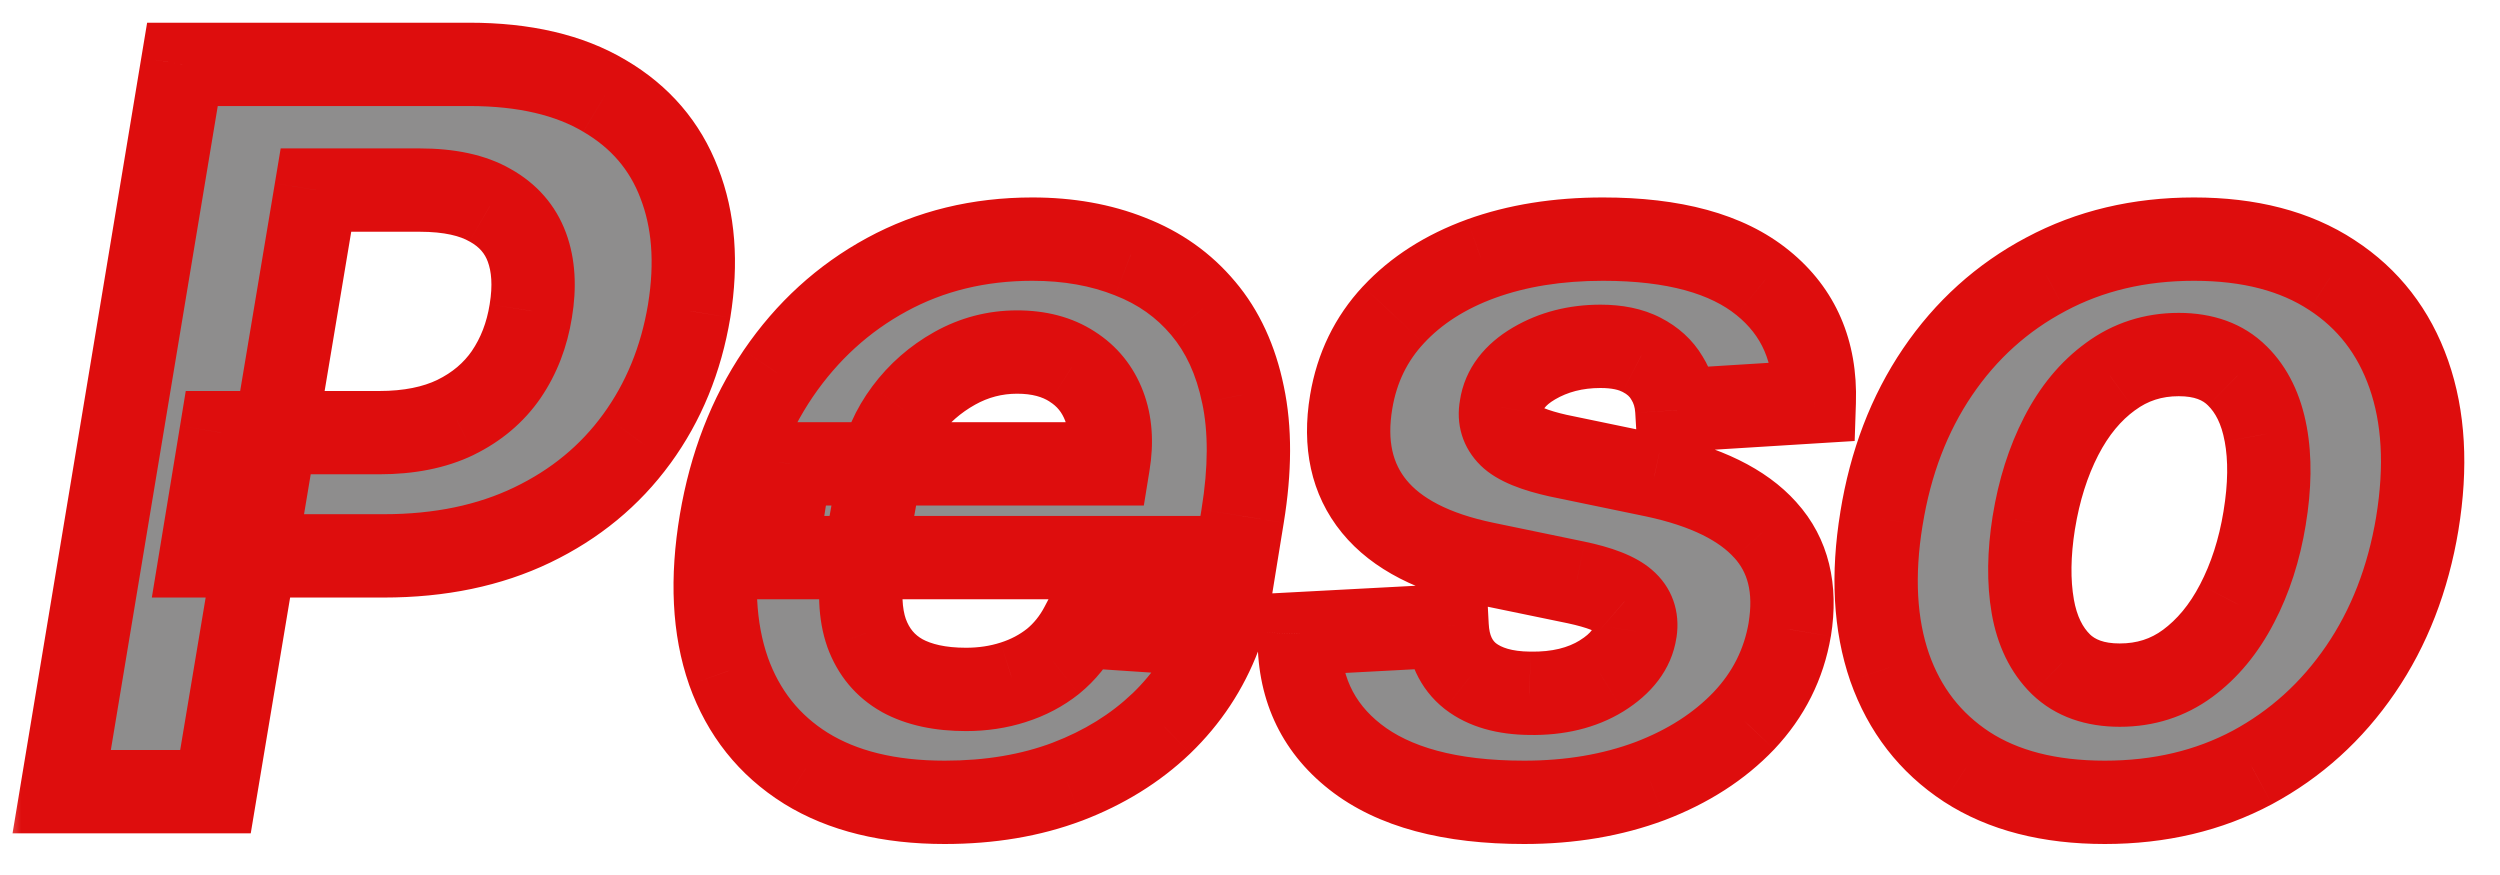 <svg width="60" height="21" viewBox="0 0 60 21" fill="none" xmlns="http://www.w3.org/2000/svg">
<mask id="path-1-outside-1_22_17" maskUnits="userSpaceOnUse" x="0" y="0" width="60" height="21" fill="black">
<rect fill="white" width="60" height="21"/>
<path d="M1.481 19L4.379 1.545H11.265C12.583 1.545 13.665 1.798 14.512 2.304C15.364 2.804 15.961 3.5 16.302 4.392C16.648 5.278 16.728 6.301 16.541 7.46C16.347 8.625 15.927 9.651 15.279 10.537C14.637 11.418 13.802 12.105 12.773 12.599C11.745 13.094 10.557 13.341 9.211 13.341H4.822L5.308 10.383H9.1C9.816 10.383 10.427 10.261 10.932 10.017C11.444 9.767 11.85 9.423 12.151 8.986C12.452 8.543 12.648 8.034 12.739 7.46C12.836 6.875 12.805 6.366 12.646 5.935C12.486 5.503 12.194 5.168 11.768 4.929C11.347 4.685 10.782 4.562 10.072 4.562H7.583L5.171 19H1.481ZM22.673 19.256C21.332 19.256 20.221 18.983 19.34 18.438C18.459 17.886 17.84 17.108 17.482 16.102C17.13 15.091 17.07 13.895 17.303 12.514C17.53 11.168 17.988 9.986 18.675 8.969C19.369 7.952 20.238 7.159 21.283 6.591C22.329 6.023 23.494 5.739 24.778 5.739C25.641 5.739 26.423 5.878 27.121 6.156C27.826 6.429 28.411 6.844 28.877 7.401C29.343 7.952 29.661 8.642 29.832 9.472C30.008 10.301 30.005 11.273 29.823 12.386L29.661 13.383H18.616L18.965 11.133H26.602C26.687 10.611 26.653 10.148 26.499 9.744C26.346 9.341 26.09 9.026 25.732 8.798C25.374 8.565 24.934 8.449 24.411 8.449C23.877 8.449 23.377 8.58 22.911 8.841C22.445 9.102 22.053 9.446 21.735 9.872C21.423 10.293 21.221 10.75 21.13 11.244L20.729 13.477C20.616 14.165 20.639 14.736 20.798 15.19C20.962 15.645 21.246 15.986 21.65 16.213C22.053 16.435 22.565 16.546 23.184 16.546C23.587 16.546 23.965 16.489 24.317 16.375C24.675 16.261 24.994 16.094 25.272 15.872C25.55 15.645 25.778 15.364 25.954 15.028L29.269 15.25C28.962 16.057 28.496 16.761 27.871 17.364C27.246 17.96 26.494 18.426 25.613 18.761C24.738 19.091 23.758 19.256 22.673 19.256ZM43.543 9.642L40.244 9.847C40.227 9.557 40.148 9.298 40.006 9.071C39.869 8.838 39.668 8.653 39.401 8.517C39.139 8.381 38.81 8.312 38.412 8.312C37.815 8.312 37.284 8.449 36.818 8.722C36.352 8.994 36.088 9.344 36.026 9.77C35.974 10.043 36.045 10.273 36.239 10.46C36.432 10.648 36.821 10.807 37.406 10.938L39.707 11.415C40.935 11.676 41.821 12.111 42.367 12.719C42.918 13.327 43.114 14.122 42.955 15.105C42.812 15.94 42.446 16.671 41.855 17.296C41.264 17.915 40.514 18.398 39.605 18.744C38.696 19.085 37.688 19.256 36.58 19.256C34.801 19.256 33.449 18.892 32.523 18.165C31.597 17.438 31.151 16.452 31.185 15.207L34.73 15.02C34.758 15.554 34.946 15.957 35.293 16.23C35.639 16.497 36.114 16.634 36.716 16.639C37.392 16.651 37.966 16.511 38.438 16.222C38.915 15.926 39.185 15.568 39.247 15.148C39.293 14.852 39.207 14.614 38.992 14.432C38.781 14.25 38.395 14.099 37.832 13.98L35.651 13.528C34.412 13.273 33.523 12.815 32.983 12.156C32.443 11.497 32.258 10.659 32.429 9.642C32.565 8.83 32.903 8.134 33.443 7.554C33.989 6.969 34.69 6.52 35.548 6.207C36.412 5.895 37.386 5.739 38.472 5.739C40.17 5.739 41.449 6.088 42.307 6.787C43.17 7.486 43.582 8.438 43.543 9.642ZM50.516 19.256C49.181 19.256 48.076 18.972 47.201 18.403C46.326 17.829 45.709 17.034 45.352 16.017C44.999 14.994 44.934 13.804 45.156 12.446C45.371 11.105 45.82 9.932 46.502 8.926C47.184 7.92 48.05 7.139 49.102 6.582C50.153 6.02 51.337 5.739 52.656 5.739C53.985 5.739 55.087 6.026 55.962 6.599C56.837 7.168 57.454 7.963 57.812 8.986C58.17 10.008 58.238 11.199 58.016 12.557C57.795 13.892 57.34 15.062 56.653 16.068C55.965 17.074 55.099 17.858 54.053 18.421C53.008 18.977 51.829 19.256 50.516 19.256ZM50.874 16.443C51.488 16.443 52.031 16.27 52.502 15.923C52.979 15.571 53.374 15.094 53.687 14.492C54.005 13.883 54.227 13.196 54.352 12.429C54.477 11.673 54.485 11.003 54.377 10.418C54.269 9.827 54.042 9.361 53.695 9.02C53.354 8.679 52.886 8.509 52.289 8.509C51.675 8.509 51.13 8.685 50.653 9.037C50.175 9.384 49.781 9.861 49.468 10.469C49.156 11.077 48.937 11.767 48.812 12.54C48.693 13.29 48.684 13.96 48.786 14.551C48.889 15.136 49.113 15.599 49.459 15.94C49.806 16.276 50.278 16.443 50.874 16.443Z"/>
</mask>
<path d="M1.481 19L4.379 1.545H11.265C12.583 1.545 13.665 1.798 14.512 2.304C15.364 2.804 15.961 3.5 16.302 4.392C16.648 5.278 16.728 6.301 16.541 7.46C16.347 8.625 15.927 9.651 15.279 10.537C14.637 11.418 13.802 12.105 12.773 12.599C11.745 13.094 10.557 13.341 9.211 13.341H4.822L5.308 10.383H9.1C9.816 10.383 10.427 10.261 10.932 10.017C11.444 9.767 11.85 9.423 12.151 8.986C12.452 8.543 12.648 8.034 12.739 7.46C12.836 6.875 12.805 6.366 12.646 5.935C12.486 5.503 12.194 5.168 11.768 4.929C11.347 4.685 10.782 4.562 10.072 4.562H7.583L5.171 19H1.481ZM22.673 19.256C21.332 19.256 20.221 18.983 19.34 18.438C18.459 17.886 17.84 17.108 17.482 16.102C17.13 15.091 17.07 13.895 17.303 12.514C17.53 11.168 17.988 9.986 18.675 8.969C19.369 7.952 20.238 7.159 21.283 6.591C22.329 6.023 23.494 5.739 24.778 5.739C25.641 5.739 26.423 5.878 27.121 6.156C27.826 6.429 28.411 6.844 28.877 7.401C29.343 7.952 29.661 8.642 29.832 9.472C30.008 10.301 30.005 11.273 29.823 12.386L29.661 13.383H18.616L18.965 11.133H26.602C26.687 10.611 26.653 10.148 26.499 9.744C26.346 9.341 26.09 9.026 25.732 8.798C25.374 8.565 24.934 8.449 24.411 8.449C23.877 8.449 23.377 8.58 22.911 8.841C22.445 9.102 22.053 9.446 21.735 9.872C21.423 10.293 21.221 10.75 21.13 11.244L20.729 13.477C20.616 14.165 20.639 14.736 20.798 15.19C20.962 15.645 21.246 15.986 21.65 16.213C22.053 16.435 22.565 16.546 23.184 16.546C23.587 16.546 23.965 16.489 24.317 16.375C24.675 16.261 24.994 16.094 25.272 15.872C25.55 15.645 25.778 15.364 25.954 15.028L29.269 15.25C28.962 16.057 28.496 16.761 27.871 17.364C27.246 17.96 26.494 18.426 25.613 18.761C24.738 19.091 23.758 19.256 22.673 19.256ZM43.543 9.642L40.244 9.847C40.227 9.557 40.148 9.298 40.006 9.071C39.869 8.838 39.668 8.653 39.401 8.517C39.139 8.381 38.81 8.312 38.412 8.312C37.815 8.312 37.284 8.449 36.818 8.722C36.352 8.994 36.088 9.344 36.026 9.77C35.974 10.043 36.045 10.273 36.239 10.46C36.432 10.648 36.821 10.807 37.406 10.938L39.707 11.415C40.935 11.676 41.821 12.111 42.367 12.719C42.918 13.327 43.114 14.122 42.955 15.105C42.812 15.94 42.446 16.671 41.855 17.296C41.264 17.915 40.514 18.398 39.605 18.744C38.696 19.085 37.688 19.256 36.58 19.256C34.801 19.256 33.449 18.892 32.523 18.165C31.597 17.438 31.151 16.452 31.185 15.207L34.73 15.02C34.758 15.554 34.946 15.957 35.293 16.23C35.639 16.497 36.114 16.634 36.716 16.639C37.392 16.651 37.966 16.511 38.438 16.222C38.915 15.926 39.185 15.568 39.247 15.148C39.293 14.852 39.207 14.614 38.992 14.432C38.781 14.25 38.395 14.099 37.832 13.98L35.651 13.528C34.412 13.273 33.523 12.815 32.983 12.156C32.443 11.497 32.258 10.659 32.429 9.642C32.565 8.83 32.903 8.134 33.443 7.554C33.989 6.969 34.69 6.52 35.548 6.207C36.412 5.895 37.386 5.739 38.472 5.739C40.17 5.739 41.449 6.088 42.307 6.787C43.17 7.486 43.582 8.438 43.543 9.642ZM50.516 19.256C49.181 19.256 48.076 18.972 47.201 18.403C46.326 17.829 45.709 17.034 45.352 16.017C44.999 14.994 44.934 13.804 45.156 12.446C45.371 11.105 45.82 9.932 46.502 8.926C47.184 7.92 48.05 7.139 49.102 6.582C50.153 6.02 51.337 5.739 52.656 5.739C53.985 5.739 55.087 6.026 55.962 6.599C56.837 7.168 57.454 7.963 57.812 8.986C58.17 10.008 58.238 11.199 58.016 12.557C57.795 13.892 57.34 15.062 56.653 16.068C55.965 17.074 55.099 17.858 54.053 18.421C53.008 18.977 51.829 19.256 50.516 19.256ZM50.874 16.443C51.488 16.443 52.031 16.27 52.502 15.923C52.979 15.571 53.374 15.094 53.687 14.492C54.005 13.883 54.227 13.196 54.352 12.429C54.477 11.673 54.485 11.003 54.377 10.418C54.269 9.827 54.042 9.361 53.695 9.02C53.354 8.679 52.886 8.509 52.289 8.509C51.675 8.509 51.13 8.685 50.653 9.037C50.175 9.384 49.781 9.861 49.468 10.469C49.156 11.077 48.937 11.767 48.812 12.54C48.693 13.29 48.684 13.96 48.786 14.551C48.889 15.136 49.113 15.599 49.459 15.94C49.806 16.276 50.278 16.443 50.874 16.443Z" fill="#090808" fill-opacity="0.46"/>
<path d="M1.481 19L0.494 18.836L0.301 20H1.481V19ZM4.379 1.545V0.545H3.531L3.392 1.382L4.379 1.545ZM14.512 2.304L13.999 3.163L14.006 3.167L14.512 2.304ZM16.302 4.392L15.368 4.749L15.37 4.756L16.302 4.392ZM16.541 7.46L17.527 7.624L17.528 7.62L16.541 7.46ZM15.279 10.537L14.472 9.947L14.471 9.948L15.279 10.537ZM12.773 12.599L13.207 13.501H13.207L12.773 12.599ZM4.822 13.341L3.835 13.179L3.644 14.341H4.822V13.341ZM5.308 10.383V9.384H4.458L4.321 10.221L5.308 10.383ZM10.932 10.017L11.368 10.918L11.372 10.915L10.932 10.017ZM12.151 8.986L12.975 9.553L12.978 9.548L12.151 8.986ZM12.739 7.46L11.753 7.297L11.752 7.304L12.739 7.46ZM12.646 5.935L13.584 5.589L13.584 5.589L12.646 5.935ZM11.768 4.929L11.265 5.794L11.272 5.798L11.279 5.801L11.768 4.929ZM7.583 4.562V3.562H6.736L6.597 4.398L7.583 4.562ZM5.171 19V20H6.018L6.157 19.165L5.171 19ZM2.467 19.164L5.365 1.709L3.392 1.382L0.494 18.836L2.467 19.164ZM4.379 2.545H11.265V0.545H4.379V2.545ZM11.265 2.545C12.461 2.545 13.351 2.776 13.999 3.162L15.025 1.445C13.979 0.821 12.705 0.545 11.265 0.545V2.545ZM14.006 3.167C14.67 3.556 15.111 4.077 15.368 4.749L17.236 4.035C16.811 2.923 16.059 2.052 15.018 1.441L14.006 3.167ZM15.37 4.756C15.638 5.441 15.719 6.277 15.553 7.301L17.528 7.62C17.737 6.325 17.659 5.116 17.233 4.028L15.37 4.756ZM15.554 7.297C15.384 8.319 15.02 9.196 14.472 9.947L16.087 11.127C16.833 10.105 17.31 8.931 17.527 7.624L15.554 7.297ZM14.471 9.948C13.931 10.689 13.227 11.272 12.34 11.698L13.207 13.501C14.377 12.938 15.343 12.146 16.087 11.126L14.471 9.948ZM12.34 11.698C11.469 12.117 10.434 12.341 9.211 12.341V14.341C10.681 14.341 12.021 14.071 13.207 13.501L12.34 11.698ZM9.211 12.341H4.822V14.341H9.211V12.341ZM5.809 13.503L6.294 10.546L4.321 10.221L3.835 13.179L5.809 13.503ZM5.308 11.383H9.1V9.384H5.308V11.383ZM9.1 11.383C9.927 11.383 10.694 11.243 11.368 10.918L10.498 9.117C10.159 9.28 9.705 9.384 9.1 9.384V11.383ZM11.372 10.915C12.026 10.595 12.569 10.142 12.975 9.553L11.328 8.419C11.131 8.704 10.862 8.939 10.493 9.119L11.372 10.915ZM12.978 9.548C13.369 8.973 13.615 8.323 13.727 7.617L11.752 7.304C11.682 7.745 11.536 8.112 11.324 8.424L12.978 9.548ZM13.726 7.623C13.843 6.915 13.818 6.224 13.584 5.589L11.707 6.28C11.792 6.509 11.829 6.835 11.753 7.297L13.726 7.623ZM13.584 5.589C13.337 4.919 12.877 4.404 12.256 4.056L11.279 5.801C11.511 5.931 11.636 6.087 11.707 6.28L13.584 5.589ZM12.27 4.064C11.643 3.7 10.882 3.562 10.072 3.562V5.562C10.681 5.562 11.052 5.67 11.265 5.794L12.27 4.064ZM10.072 3.562H7.583V5.562H10.072V3.562ZM6.597 4.398L4.185 18.835L6.157 19.165L8.569 4.727L6.597 4.398ZM5.171 18H1.481V20H5.171V18ZM19.34 18.438L18.81 19.285L18.814 19.288L19.34 18.438ZM17.482 16.102L16.538 16.431L16.54 16.438L17.482 16.102ZM17.303 12.514L16.317 12.348L16.317 12.348L17.303 12.514ZM18.675 8.969L17.849 8.406L17.847 8.409L18.675 8.969ZM21.283 6.591L20.806 5.712L20.806 5.712L21.283 6.591ZM27.121 6.156L26.751 7.085L26.761 7.089L27.121 6.156ZM28.877 7.401L28.11 8.042L28.113 8.046L28.877 7.401ZM29.832 9.472L28.852 9.673L28.854 9.679L29.832 9.472ZM29.823 12.386L28.836 12.225L28.836 12.226L29.823 12.386ZM29.661 13.383V14.383H30.512L30.648 13.544L29.661 13.383ZM18.616 13.383L17.628 13.23L17.448 14.383H18.616V13.383ZM18.965 11.133V10.133H18.108L17.977 10.98L18.965 11.133ZM26.602 11.133V12.133H27.452L27.588 11.294L26.602 11.133ZM26.499 9.744L25.565 10.1L26.499 9.744ZM25.732 8.798L25.187 9.636L25.196 9.643L25.732 8.798ZM22.911 8.841L23.401 9.713L22.911 8.841ZM21.735 9.872L20.934 9.274L20.933 9.276L21.735 9.872ZM21.13 11.244L20.146 11.063L20.146 11.068L21.13 11.244ZM20.729 13.477L19.745 13.301L19.743 13.314L20.729 13.477ZM20.798 15.19L19.854 15.521L19.857 15.531L20.798 15.19ZM21.65 16.213L21.159 17.084L21.168 17.09L21.65 16.213ZM24.317 16.375L24.015 15.422L24.011 15.423L24.317 16.375ZM25.272 15.872L25.895 16.655L25.904 16.647L25.272 15.872ZM25.954 15.028L26.02 14.031L25.371 13.987L25.069 14.563L25.954 15.028ZM29.269 15.25L30.204 15.605L30.684 14.342L29.336 14.252L29.269 15.25ZM27.871 17.364L28.562 18.087L28.565 18.084L27.871 17.364ZM25.613 18.761L25.965 19.697L25.969 19.696L25.613 18.761ZM22.673 18.256C21.464 18.256 20.549 18.01 19.867 17.587L18.814 19.288C19.893 19.956 21.2 20.256 22.673 20.256V18.256ZM19.871 17.59C19.187 17.162 18.709 16.567 18.424 15.767L16.54 16.438C16.971 17.649 17.732 18.611 18.81 19.285L19.871 17.59ZM18.427 15.773C18.144 14.962 18.076 13.945 18.289 12.681L16.317 12.348C16.065 13.845 16.116 15.219 16.538 16.431L18.427 15.773ZM18.289 12.681C18.495 11.459 18.905 10.415 19.504 9.529L17.847 8.409C17.071 9.557 16.566 10.876 16.317 12.348L18.289 12.681ZM19.502 9.532C20.109 8.642 20.86 7.959 21.761 7.47L20.806 5.712C19.616 6.359 18.629 7.262 17.849 8.406L19.502 9.532ZM21.761 7.47C22.648 6.987 23.647 6.739 24.778 6.739V4.739C23.34 4.739 22.009 5.058 20.806 5.712L21.761 7.47ZM24.778 6.739C25.533 6.739 26.186 6.86 26.751 7.085L27.491 5.227C26.659 4.896 25.75 4.739 24.778 4.739V6.739ZM26.761 7.089C27.314 7.303 27.757 7.621 28.11 8.042L29.644 6.759C29.065 6.067 28.338 5.555 27.482 5.224L26.761 7.089ZM28.113 8.046C28.454 8.449 28.709 8.979 28.852 9.673L30.811 9.27C30.613 8.305 30.232 7.454 29.641 6.755L28.113 8.046ZM28.854 9.679C28.997 10.355 29.004 11.196 28.836 12.225L30.81 12.547C31.006 11.35 31.019 10.248 30.81 9.264L28.854 9.679ZM28.836 12.226L28.674 13.223L30.648 13.544L30.81 12.547L28.836 12.226ZM29.661 12.383H18.616V14.383H29.661V12.383ZM19.604 13.537L19.953 11.287L17.977 10.98L17.628 13.23L19.604 13.537ZM18.965 12.133H26.602V10.133H18.965V12.133ZM27.588 11.294C27.696 10.637 27.663 9.99 27.434 9.389L25.565 10.1C25.643 10.305 25.678 10.584 25.615 10.973L27.588 11.294ZM27.434 9.389C27.205 8.788 26.812 8.299 26.268 7.954L25.196 9.643C25.369 9.752 25.486 9.894 25.565 10.1L27.434 9.389ZM26.278 7.96C25.724 7.6 25.084 7.449 24.411 7.449V9.449C24.784 9.449 25.024 9.531 25.187 9.636L26.278 7.96ZM24.411 7.449C23.706 7.449 23.037 7.624 22.422 7.969L23.401 9.713C23.717 9.536 24.049 9.449 24.411 9.449V7.449ZM22.422 7.969C21.835 8.298 21.336 8.735 20.934 9.274L22.536 10.47C22.77 10.157 23.056 9.906 23.401 9.713L22.422 7.969ZM20.933 9.276C20.533 9.814 20.266 10.412 20.146 11.063L22.113 11.425C22.175 11.088 22.312 10.772 22.538 10.469L20.933 9.276ZM20.146 11.068L19.745 13.301L21.714 13.654L22.114 11.421L20.146 11.068ZM19.743 13.314C19.613 14.098 19.62 14.853 19.854 15.521L21.741 14.86C21.657 14.619 21.618 14.232 21.716 13.64L19.743 13.314ZM19.857 15.531C20.1 16.2 20.537 16.734 21.159 17.084L22.141 15.342C21.956 15.238 21.825 15.09 21.738 14.85L19.857 15.531ZM21.168 17.09C21.762 17.415 22.452 17.546 23.184 17.546V15.546C22.677 15.546 22.345 15.454 22.131 15.337L21.168 17.09ZM23.184 17.546C23.682 17.546 24.165 17.475 24.625 17.327L24.011 15.423C23.766 15.502 23.492 15.546 23.184 15.546V17.546ZM24.62 17.328C25.088 17.18 25.516 16.956 25.895 16.655L24.649 15.09C24.471 15.231 24.263 15.343 24.015 15.422L24.62 17.328ZM25.904 16.647C26.293 16.33 26.604 15.941 26.839 15.493L25.069 14.563C24.952 14.786 24.808 14.96 24.64 15.098L25.904 16.647ZM25.887 16.026L29.203 16.248L29.336 14.252L26.02 14.031L25.887 16.026ZM28.334 14.895C28.08 15.563 27.697 16.143 27.178 16.644L28.565 18.084C29.296 17.38 29.844 16.551 30.204 15.605L28.334 14.895ZM27.181 16.64C26.661 17.137 26.025 17.535 25.257 17.827L25.969 19.696C26.962 19.318 27.832 18.784 28.562 18.087L27.181 16.64ZM25.261 17.826C24.515 18.106 23.657 18.256 22.673 18.256V20.256C23.859 20.256 24.961 20.075 25.965 19.697L25.261 17.826ZM43.543 9.642L43.605 10.64L44.512 10.584L44.542 9.675L43.543 9.642ZM40.244 9.847L39.246 9.905L39.305 10.907L40.306 10.845L40.244 9.847ZM40.006 9.071L39.143 9.576L39.15 9.589L39.158 9.601L40.006 9.071ZM39.401 8.517L38.938 9.404L38.946 9.408L39.401 8.517ZM36.818 8.722L36.313 7.859L36.818 8.722ZM36.026 9.77L37.008 9.954L37.012 9.935L37.015 9.915L36.026 9.77ZM37.406 10.938L37.188 11.914L37.196 11.915L37.203 11.917L37.406 10.938ZM39.707 11.415L39.916 10.437L39.91 10.436L39.707 11.415ZM42.367 12.719L41.622 13.387L41.626 13.39L42.367 12.719ZM42.955 15.105L43.94 15.273L43.942 15.265L42.955 15.105ZM41.855 17.296L42.579 17.986L42.582 17.983L41.855 17.296ZM39.605 18.744L39.956 19.681L39.961 19.679L39.605 18.744ZM32.523 18.165L33.14 17.378L32.523 18.165ZM31.185 15.207L31.132 14.209L30.21 14.258L30.185 15.18L31.185 15.207ZM34.73 15.02L35.729 14.967L35.676 13.969L34.677 14.021L34.73 15.02ZM35.293 16.23L34.674 17.016L34.682 17.022L35.293 16.23ZM36.716 16.639L36.733 15.639L36.725 15.639L36.716 16.639ZM38.438 16.222L38.961 17.074L38.964 17.072L38.438 16.222ZM39.247 15.148L38.259 14.996L38.258 15.001L39.247 15.148ZM38.992 14.432L38.337 15.188L38.347 15.197L38.992 14.432ZM37.832 13.98L38.04 13.002L38.035 13.001L37.832 13.98ZM35.651 13.528L35.853 12.549L35.853 12.549L35.651 13.528ZM32.983 12.156L32.209 12.79L32.983 12.156ZM32.429 9.642L31.443 9.477L31.443 9.477L32.429 9.642ZM33.443 7.554L32.712 6.872L32.711 6.872L33.443 7.554ZM35.548 6.207L35.208 5.267L35.206 5.268L35.548 6.207ZM42.307 6.787L41.675 7.562L41.678 7.564L42.307 6.787ZM43.481 8.644L40.182 8.849L40.306 10.845L43.605 10.64L43.481 8.644ZM41.243 9.788C41.217 9.345 41.092 8.922 40.854 8.541L39.158 9.601C39.204 9.675 39.238 9.768 39.246 9.905L41.243 9.788ZM40.869 8.566C40.625 8.15 40.273 7.84 39.855 7.626L38.946 9.408C39.062 9.467 39.113 9.526 39.143 9.576L40.869 8.566ZM39.863 7.63C39.418 7.398 38.917 7.312 38.412 7.312V9.312C38.702 9.312 38.861 9.363 38.938 9.404L39.863 7.63ZM38.412 7.312C37.657 7.312 36.948 7.487 36.313 7.859L37.323 9.585C37.62 9.411 37.974 9.312 38.412 9.312V7.312ZM36.313 7.859C35.658 8.242 35.154 8.824 35.036 9.625L37.015 9.915C37.023 9.864 37.047 9.747 37.323 9.585L36.313 7.859ZM35.043 9.586C34.932 10.176 35.1 10.748 35.542 11.178L36.935 9.743C36.944 9.752 36.976 9.789 36.996 9.852C37.015 9.914 37.008 9.955 37.008 9.954L35.043 9.586ZM35.542 11.178C35.954 11.578 36.595 11.781 37.188 11.914L37.624 9.962C37.365 9.904 37.18 9.846 37.054 9.795C36.918 9.739 36.903 9.712 36.935 9.743L35.542 11.178ZM37.203 11.917L39.504 12.394L39.91 10.436L37.609 9.958L37.203 11.917ZM39.499 12.393C40.623 12.632 41.276 13 41.622 13.387L43.111 12.051C42.367 11.221 41.246 10.72 39.916 10.437L39.499 12.393ZM41.626 13.39C41.929 13.725 42.089 14.192 41.967 14.945L43.942 15.265C44.138 14.053 43.907 12.929 43.107 12.047L41.626 13.39ZM41.969 14.938C41.86 15.575 41.586 16.125 41.129 16.608L42.582 17.983C43.306 17.216 43.765 16.306 43.94 15.273L41.969 14.938ZM41.132 16.605C40.657 17.103 40.038 17.509 39.249 17.81L39.961 19.679C40.99 19.286 41.872 18.727 42.579 17.986L41.132 16.605ZM39.254 17.808C38.472 18.101 37.584 18.256 36.58 18.256V20.256C37.791 20.256 38.92 20.069 39.956 19.681L39.254 17.808ZM36.58 18.256C34.916 18.256 33.82 17.912 33.14 17.378L31.905 18.951C33.077 19.872 34.686 20.256 36.58 20.256V18.256ZM33.14 17.378C32.479 16.859 32.158 16.184 32.184 15.235L30.185 15.18C30.143 16.72 30.714 18.016 31.905 18.951L33.14 17.378ZM31.238 16.206L34.783 16.018L34.677 14.021L31.132 14.209L31.238 16.206ZM33.731 15.073C33.772 15.828 34.054 16.528 34.674 17.016L35.911 15.444C35.838 15.387 35.745 15.28 35.729 14.967L33.731 15.073ZM34.682 17.022C35.256 17.464 35.967 17.632 36.706 17.639L36.725 15.639C36.26 15.635 36.023 15.53 35.903 15.438L34.682 17.022ZM36.699 17.639C37.523 17.653 38.294 17.483 38.961 17.074L37.914 15.37C37.638 15.54 37.261 15.648 36.733 15.639L36.699 17.639ZM38.964 17.072C39.606 16.674 40.118 16.093 40.236 15.295L38.258 15.001C38.252 15.043 38.224 15.178 37.911 15.371L38.964 17.072ZM40.236 15.3C40.33 14.684 40.137 14.089 39.636 13.667L38.347 15.197C38.336 15.187 38.299 15.149 38.276 15.084C38.253 15.021 38.261 14.983 38.259 14.996L40.236 15.3ZM39.646 13.675C39.231 13.317 38.626 13.126 38.04 13.002L37.625 14.958C37.872 15.011 38.053 15.065 38.181 15.114C38.315 15.166 38.35 15.199 38.337 15.188L39.646 13.675ZM38.035 13.001L35.853 12.549L35.448 14.508L37.63 14.959L38.035 13.001ZM35.853 12.549C34.734 12.318 34.095 11.936 33.757 11.523L32.209 12.79C32.95 13.694 34.09 14.227 35.448 14.508L35.853 12.549ZM33.757 11.523C33.438 11.133 33.282 10.605 33.415 9.807L31.443 9.477C31.235 10.713 31.449 11.861 32.209 12.79L33.757 11.523ZM33.415 9.808C33.52 9.18 33.774 8.666 34.175 8.236L32.711 6.872C32.032 7.601 31.61 8.479 31.443 9.477L33.415 9.808ZM34.175 8.236C34.598 7.781 35.16 7.413 35.891 7.147L35.206 5.268C34.221 5.627 33.379 6.156 32.712 6.872L34.175 8.236ZM35.889 7.148C36.625 6.881 37.482 6.739 38.472 6.739V4.739C37.291 4.739 36.199 4.909 35.208 5.267L35.889 7.148ZM38.472 6.739C40.057 6.739 41.069 7.069 41.675 7.562L42.938 6.012C41.828 5.108 40.283 4.739 38.472 4.739V6.739ZM41.678 7.564C42.275 8.047 42.574 8.687 42.543 9.609L44.542 9.675C44.591 8.188 44.066 6.924 42.936 6.01L41.678 7.564ZM47.201 18.403L46.653 19.24L46.656 19.242L47.201 18.403ZM45.352 16.017L44.406 16.343L44.408 16.349L45.352 16.017ZM45.156 12.446L46.142 12.607L46.143 12.605L45.156 12.446ZM46.502 8.926L45.674 8.365V8.365L46.502 8.926ZM49.102 6.582L49.57 7.466L49.573 7.464L49.102 6.582ZM55.962 6.599L55.414 7.436L55.418 7.438L55.962 6.599ZM57.812 8.986L56.868 9.316V9.316L57.812 8.986ZM58.016 12.557L59.003 12.72L59.003 12.718L58.016 12.557ZM56.653 16.068L55.827 15.504L56.653 16.068ZM54.053 18.421L54.523 19.303L54.527 19.301L54.053 18.421ZM52.502 15.923L53.094 16.729L53.096 16.728L52.502 15.923ZM53.687 14.492L52.801 14.028L52.799 14.031L53.687 14.492ZM54.352 12.429L53.365 12.266L53.365 12.268L54.352 12.429ZM54.377 10.418L53.393 10.597L53.394 10.599L54.377 10.418ZM53.695 9.02L52.988 9.727L52.994 9.733L53.695 9.02ZM50.653 9.037L51.24 9.846L51.247 9.842L50.653 9.037ZM48.812 12.54L47.825 12.38L47.824 12.383L48.812 12.54ZM48.786 14.551L47.801 14.722L47.801 14.723L48.786 14.551ZM49.459 15.94L48.758 16.653L48.764 16.659L49.459 15.94ZM50.516 18.256C49.321 18.256 48.419 18.002 47.746 17.565L46.656 19.242C47.733 19.941 49.041 20.256 50.516 20.256V18.256ZM47.749 17.567C47.064 17.117 46.582 16.502 46.295 15.685L44.408 16.349C44.837 17.566 45.588 18.542 46.653 19.24L47.749 17.567ZM46.297 15.691C46.011 14.862 45.94 13.845 46.142 12.607L44.169 12.285C43.927 13.763 43.987 15.127 44.406 16.343L46.297 15.691ZM46.143 12.605C46.338 11.391 46.739 10.359 47.33 9.487L45.674 8.365C44.901 9.505 44.405 10.819 44.168 12.287L46.143 12.605ZM47.33 9.487C47.922 8.614 48.666 7.945 49.57 7.466L48.633 5.699C47.435 6.334 46.446 7.227 45.674 8.365L47.33 9.487ZM49.573 7.464C50.465 6.987 51.484 6.739 52.656 6.739V4.739C51.191 4.739 49.841 5.053 48.63 5.701L49.573 7.464ZM52.656 6.739C53.843 6.739 54.741 6.994 55.414 7.436L56.511 5.763C55.434 5.057 54.127 4.739 52.656 4.739V6.739ZM55.418 7.438C56.099 7.881 56.58 8.494 56.868 9.316L58.756 8.655C58.328 7.432 57.575 6.454 56.507 5.761L55.418 7.438ZM56.868 9.316C57.158 10.144 57.231 11.159 57.029 12.396L59.003 12.718C59.245 11.239 59.182 9.873 58.756 8.655L56.868 9.316ZM57.03 12.393C56.829 13.601 56.424 14.631 55.827 15.504L57.478 16.633C58.257 15.494 58.76 14.183 59.003 12.72L57.03 12.393ZM55.827 15.504C55.227 16.381 54.48 17.055 53.58 17.54L54.527 19.301C55.717 18.661 56.703 17.767 57.478 16.633L55.827 15.504ZM53.583 17.538C52.698 18.009 51.683 18.256 50.516 18.256V20.256C51.975 20.256 53.318 19.945 54.523 19.303L53.583 17.538ZM50.874 17.443C51.69 17.443 52.442 17.208 53.094 16.729L51.91 15.117C51.619 15.332 51.286 15.443 50.874 15.443V17.443ZM53.096 16.728C53.713 16.273 54.202 15.67 54.574 14.952L52.799 14.031C52.547 14.517 52.246 14.869 51.908 15.119L53.096 16.728ZM54.573 14.955C54.947 14.241 55.199 13.449 55.339 12.59L53.365 12.268C53.255 12.943 53.063 13.526 52.801 14.028L54.573 14.955ZM55.338 12.592C55.477 11.754 55.495 10.963 55.361 10.236L53.394 10.599C53.476 11.043 53.476 11.593 53.365 12.266L55.338 12.592ZM55.361 10.238C55.225 9.493 54.921 8.823 54.397 8.307L52.994 9.733C53.162 9.898 53.314 10.161 53.393 10.597L55.361 10.238ZM54.402 8.313C53.831 7.742 53.084 7.509 52.289 7.509V9.509C52.687 9.509 52.877 9.616 52.988 9.727L54.402 8.313ZM52.289 7.509C51.47 7.509 50.714 7.749 50.059 8.232L51.247 9.842C51.546 9.621 51.881 9.509 52.289 9.509V7.509ZM50.065 8.228C49.442 8.68 48.951 9.286 48.579 10.012L50.357 10.926C50.61 10.435 50.908 10.087 51.24 9.846L50.065 8.228ZM48.579 10.012C48.212 10.725 47.964 11.518 47.825 12.38L49.799 12.7C49.91 12.016 50.099 11.428 50.357 10.926L48.579 10.012ZM47.824 12.383C47.692 13.214 47.676 13.998 47.801 14.722L49.772 14.381C49.692 13.922 49.693 13.366 49.799 12.697L47.824 12.383ZM47.801 14.723C47.931 15.468 48.233 16.136 48.758 16.653L50.161 15.227C49.993 15.063 49.846 14.805 49.771 14.379L47.801 14.723ZM48.764 16.659C49.339 17.215 50.083 17.443 50.874 17.443V15.443C50.472 15.443 50.273 15.336 50.155 15.222L48.764 16.659Z" fill="#DE0D0D" mask="url(#path-1-outside-1_22_17)"/>
</svg>
